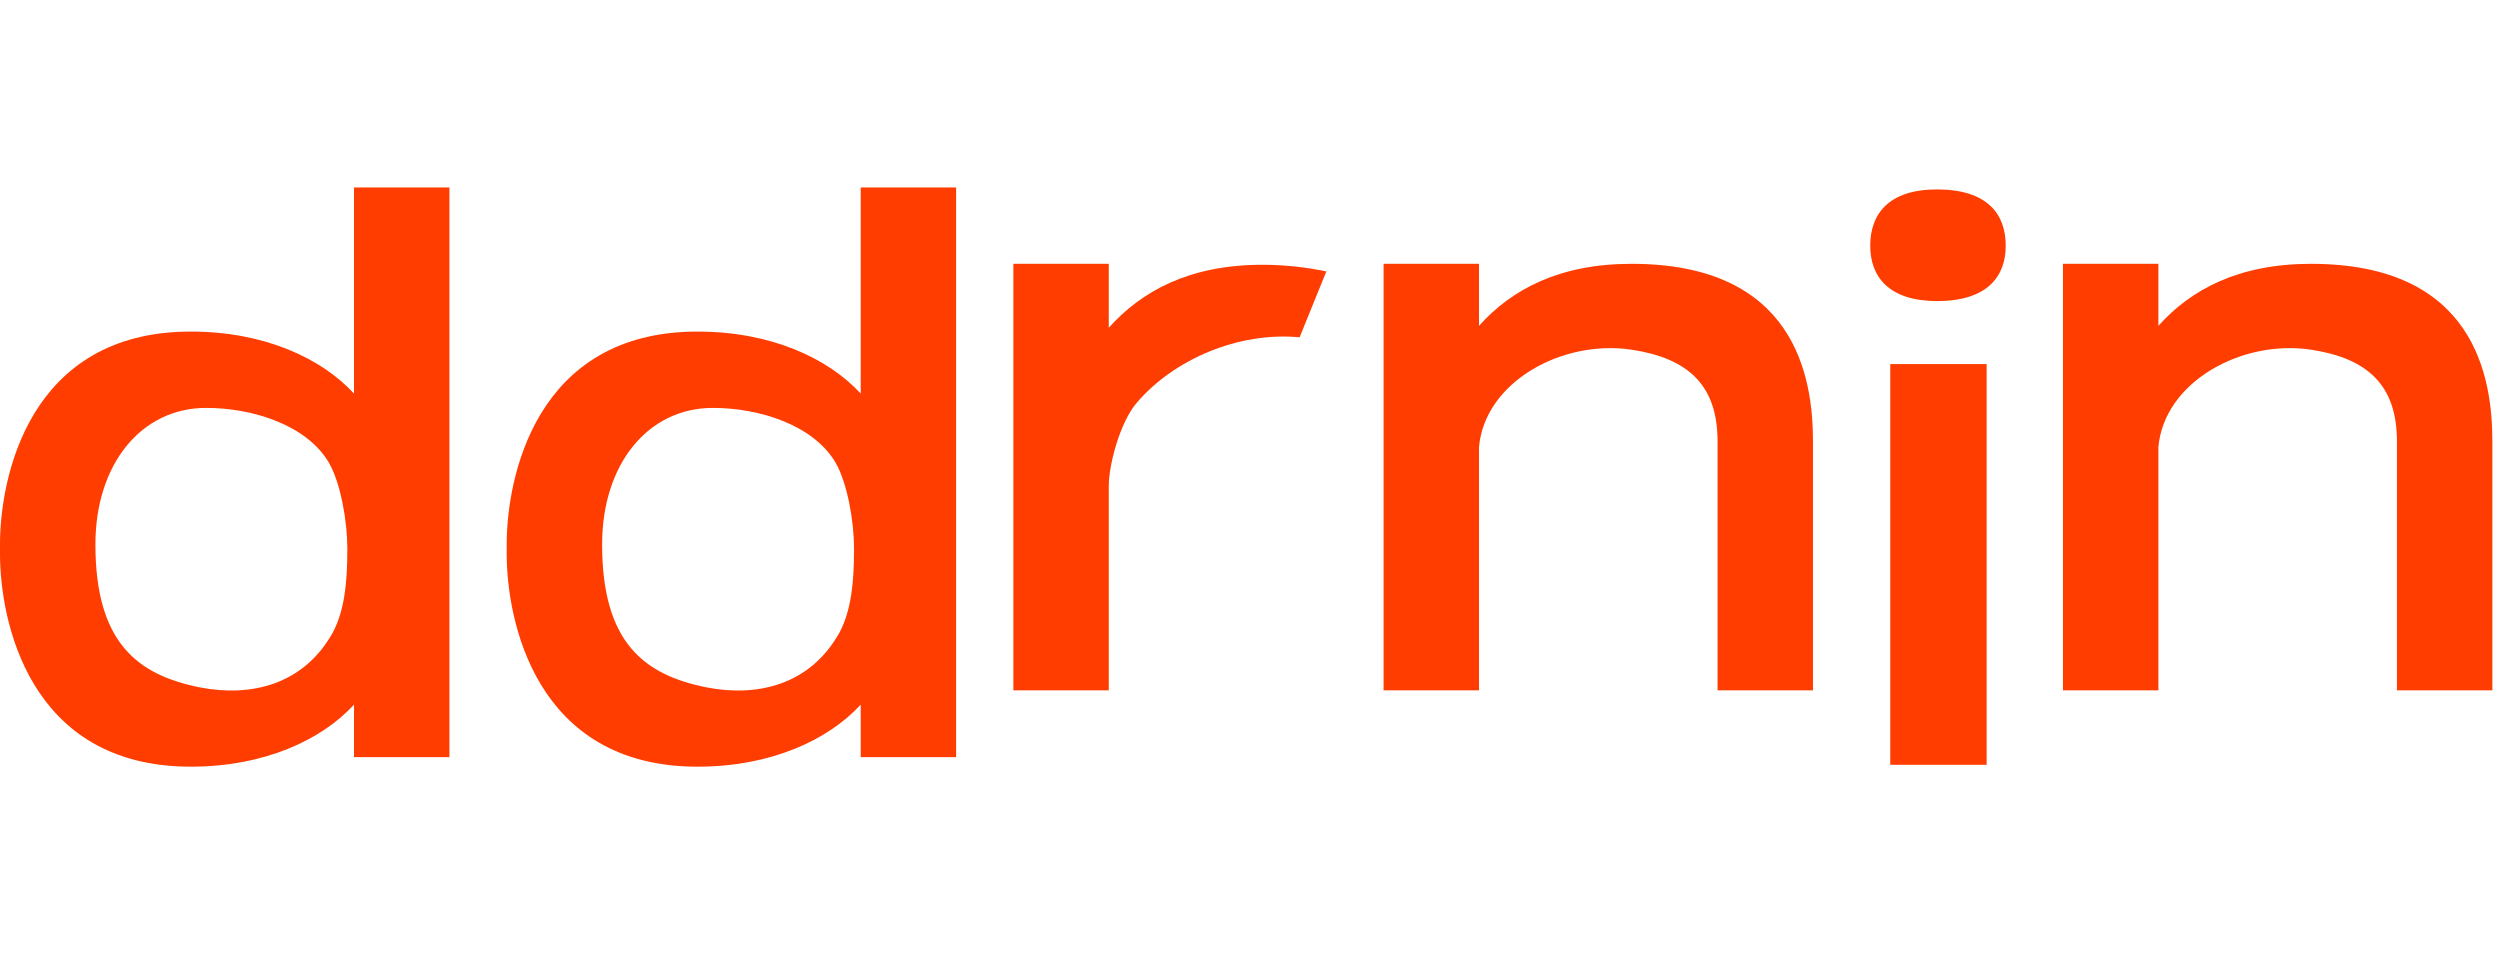 <svg width="131" height="50" viewBox="0 0 131 50" fill="none" xmlns="http://www.w3.org/2000/svg">
<path d="M23.55 9.824V39.674H18.55V36.924C16.85 38.774 13.85 40.174 10 40.174C1.45 40.174 0 32.424 0 29.024V28.524C0 25.124 1.45 17.374 10 17.374C13.85 17.374 16.85 18.774 18.55 20.624V9.824H23.55ZM5 28.524C5 33.674 7.2 35.374 10.5 36.024C13.1 36.524 15.9 35.924 17.45 33.124C18.05 31.974 18.2 30.524 18.2 28.824V28.724C18.2 27.324 17.85 25.324 17.25 24.274C16.1 22.274 13.25 21.374 10.8 21.374C7.4 21.374 5 24.324 5 28.524Z" fill="#FF3D00"/>
<path d="M50.101 9.824V39.674H45.101V36.924C43.401 38.774 40.401 40.174 36.551 40.174C28.001 40.174 26.551 32.424 26.551 29.024V28.524C26.551 25.124 28.001 17.374 36.551 17.374C40.401 17.374 43.401 18.774 45.101 20.624V9.824H50.101ZM31.551 28.524C31.551 33.674 33.751 35.374 37.051 36.024C39.651 36.524 42.451 35.924 44.001 33.124C44.601 31.974 44.751 30.524 44.751 28.824V28.724C44.751 27.324 44.401 25.324 43.801 24.274C42.651 22.274 39.801 21.374 37.351 21.374C33.951 21.374 31.551 24.324 31.551 28.524Z" fill="#FF3D00"/>
<path d="M53.1 13.824H58.1V17.174C59.8 15.274 62.3 13.874 66.15 13.874C67.4 13.874 68.55 14.024 69.5 14.224L68.1 17.674C64.9 17.374 61.5 18.824 59.55 21.124C58.7 22.124 58.1 24.324 58.1 25.474V36.174H53.1V13.824Z" fill="#FF3D00"/>
<path d="M72.5 13.824H77.5V17.074C79.2 15.174 81.7 13.824 85.5 13.824C94.05 13.824 95 19.724 95 23.124V36.174H90V23.124C90 20.174 88.45 18.774 85.5 18.324C81.85 17.774 77.8 20.024 77.5 23.424V36.174H72.5V13.824Z" fill="#FF3D00"/>
<path d="M99.05 19.076H104.1V40.076H99.05V19.076ZM98 12.876C98 11.226 98.95 9.926 101.5 9.926C104.15 9.926 105.1 11.226 105.1 12.876C105.1 14.476 104.15 15.776 101.5 15.776C98.95 15.776 98 14.476 98 12.876Z" fill="#FF3D00"/>
<path d="M108.1 13.824H113.1V17.074C114.8 15.174 117.3 13.824 121.1 13.824C129.65 13.824 130.6 19.724 130.6 23.124V36.174H125.6V23.124C125.6 20.174 124.05 18.774 121.1 18.324C117.45 17.774 113.4 20.024 113.1 23.424V36.174H108.1V13.824Z" fill="#FF3D00"/>
</svg>
